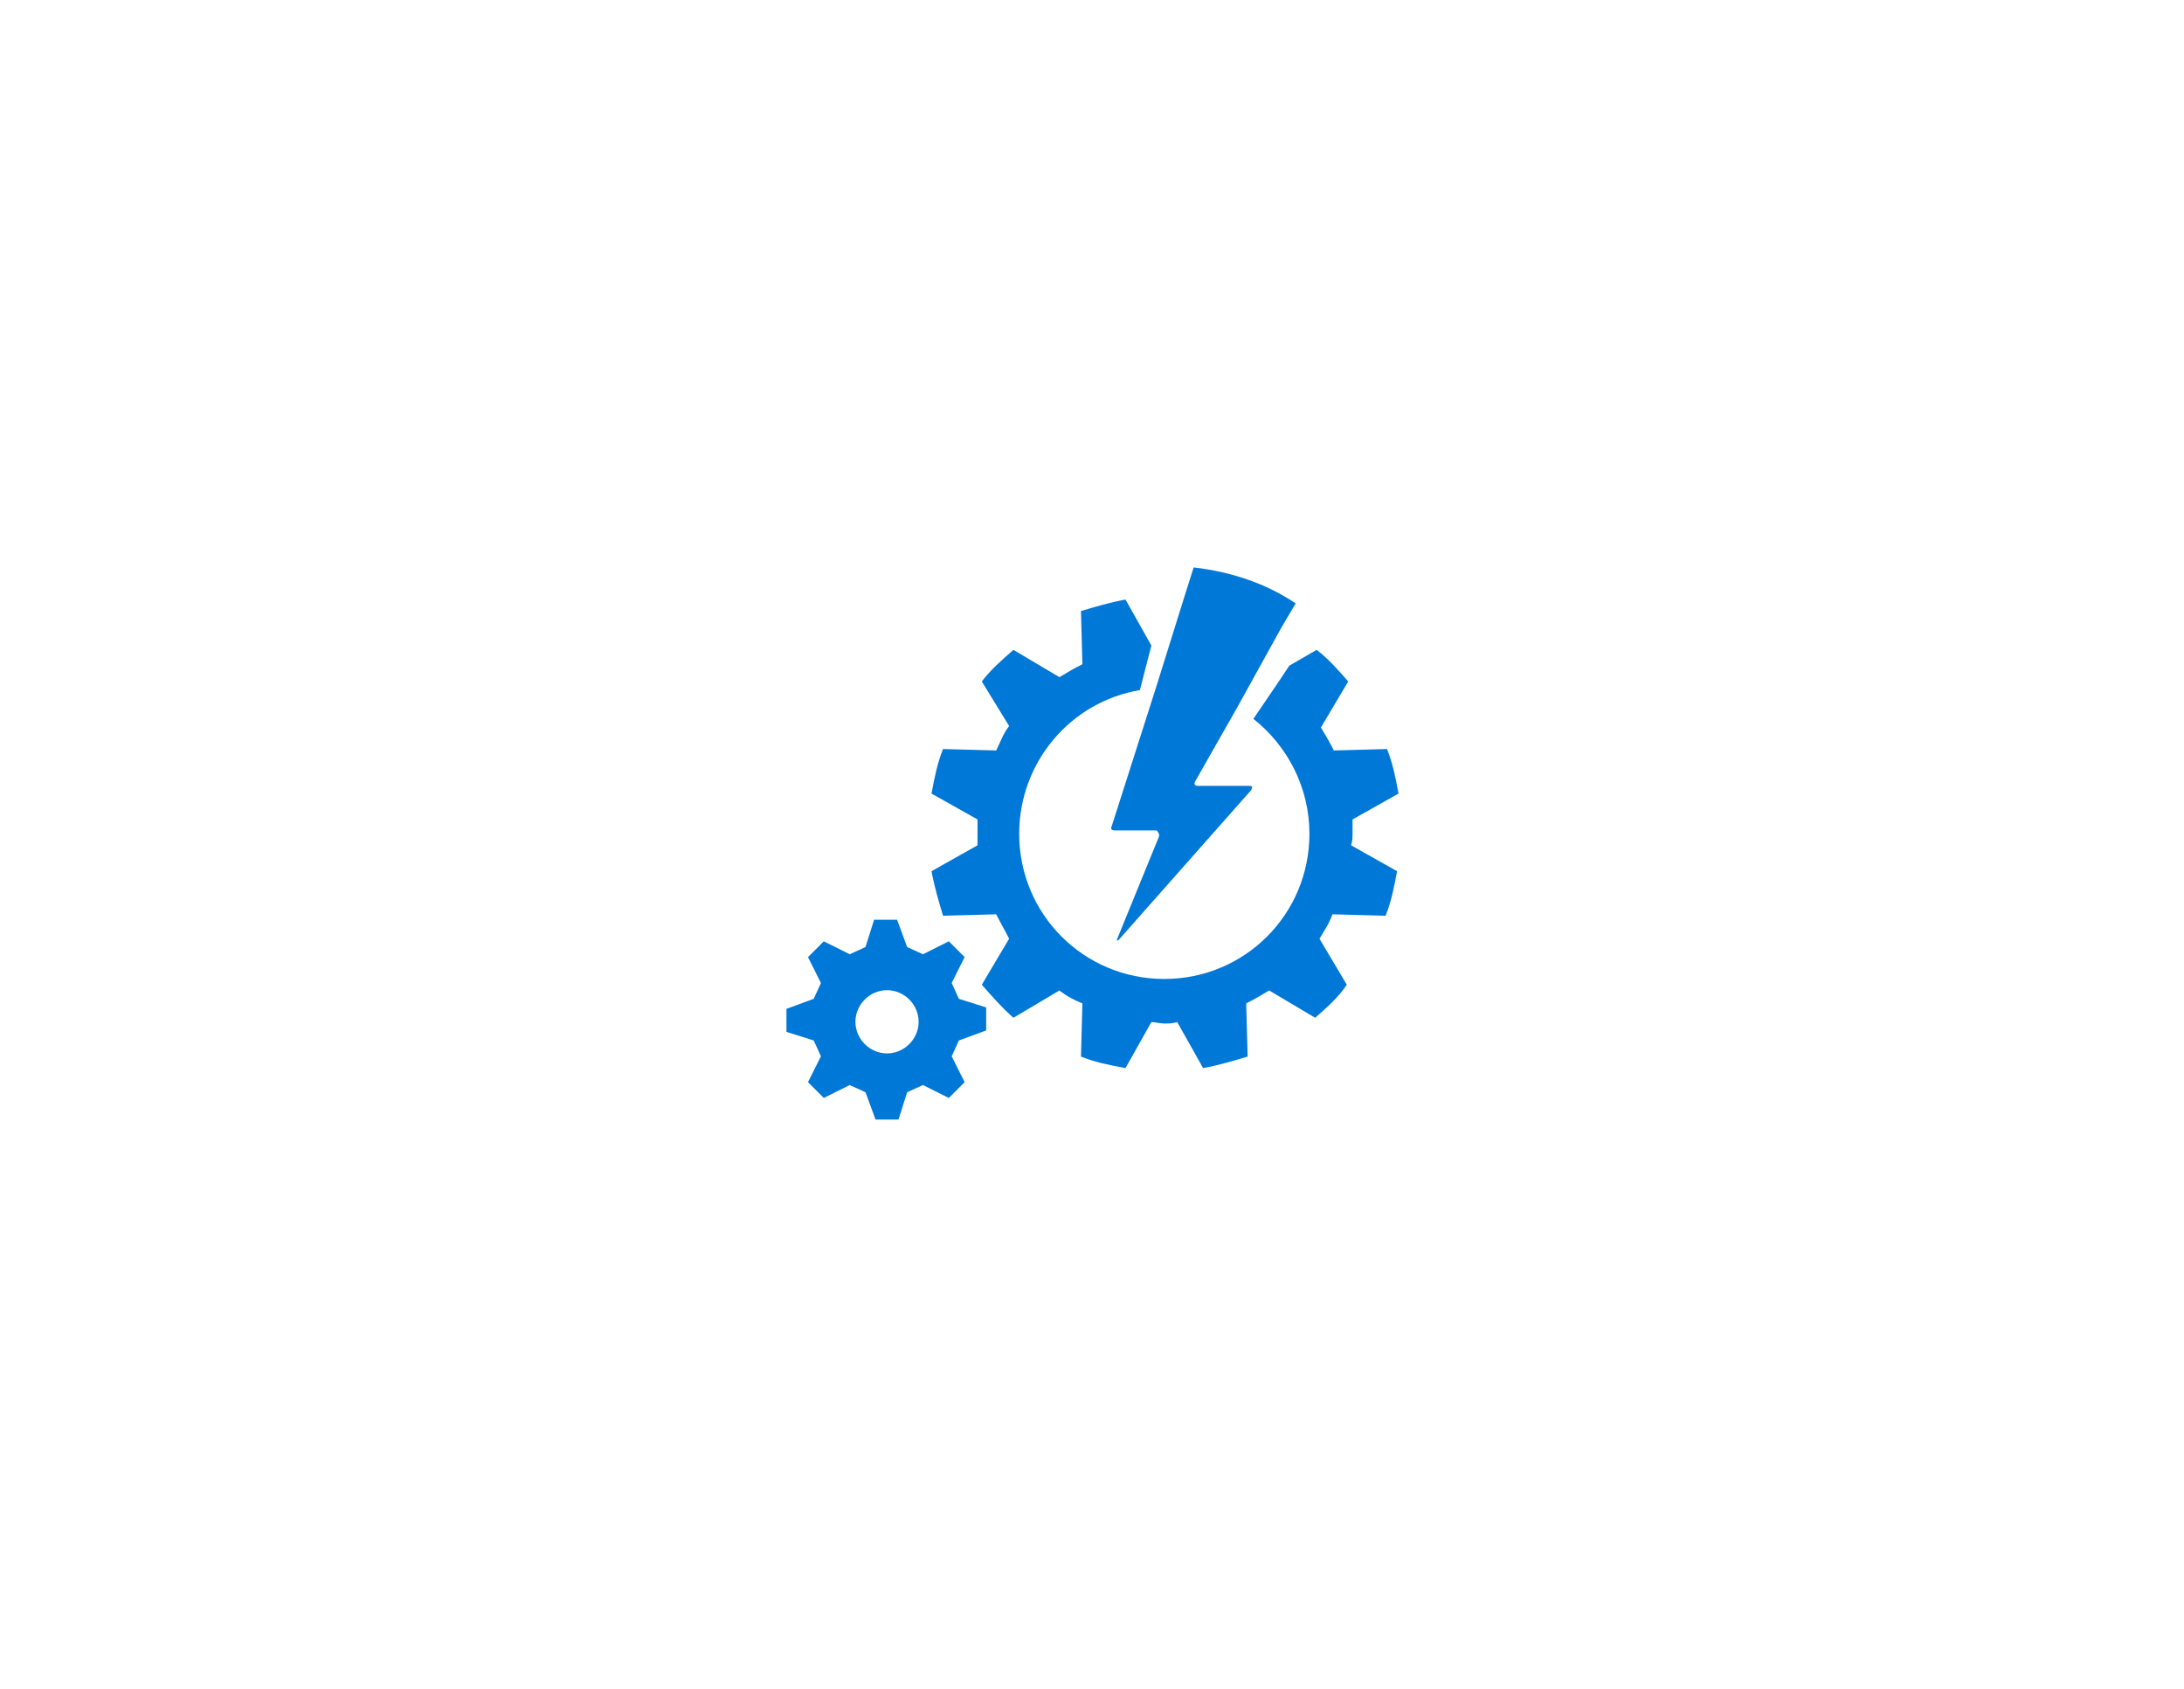 <?xml version="1.0" encoding="utf-8"?>
<!-- Generator: Adobe Illustrator 18.1.0, SVG Export Plug-In . SVG Version: 6.00 Build 0)  -->
<!DOCTYPE svg PUBLIC "-//W3C//DTD SVG 1.0//EN" "http://www.w3.org/TR/2001/REC-SVG-20010904/DTD/svg10.dtd">
<svg version="1.0" xmlns="http://www.w3.org/2000/svg" xmlns:xlink="http://www.w3.org/1999/xlink" x="0px" y="0px"
	 viewBox="0 0 152 117.5" enable-background="new 0 0 152 117.5" xml:space="preserve">
<g id="Layer_1">
</g>
<g id="paths">
	<g id="Access_control">
	</g>
	<g id="Azure_active_directory">
	</g>
	<g id="API_Management">
	</g>
	<g id="Azure_automation">
		<g id="group1274-2438_1_" transform="translate(33.835,-3335.5)">
			<title>Automation.1274</title>
			<g id="shape1275-2439_1_" transform="translate(9.397,-3.58)">
				<title>Sheet.1275</title>
				<path fill="#0078D7" d="M50.9,3397c0-0.3,0-0.6,0-0.9l3.2-1.8c-0.2-1.1-0.4-2.1-0.8-3.1l-3.7,0.1c-0.3-0.6-0.6-1.1-0.9-1.6
					l1.9-3.2c-0.7-0.8-1.4-1.6-2.2-2.2l-1.9,1.1l-0.8,1.2l-1.7,2.5c2.4,1.9,3.9,4.8,3.9,8c0,5.6-4.5,10.1-10.1,10.1
					s-10.1-4.5-10.1-10.1c0-5,3.6-9.2,8.4-10l0.8-3.1l-1.8-3.2c-1.1,0.2-2.1,0.5-3.1,0.8l0.1,3.7c-0.6,0.3-1.1,0.6-1.6,0.9l-3.2-1.9
					c-0.8,0.7-1.6,1.4-2.2,2.2l1.9,3.1c-0.4,0.5-0.6,1.1-0.9,1.7l-3.7-0.1c-0.4,1-0.6,2-0.8,3.1l3.2,1.8c0,0.3,0,0.6,0,0.9
					c0,0.3,0,0.6,0,0.9l-3.2,1.8c0.2,1.1,0.5,2.1,0.8,3.1l3.7-0.1c0.3,0.6,0.6,1.1,0.9,1.7l-1.9,3.2c0.7,0.8,1.4,1.6,2.2,2.3
					l3.2-1.9c0.5,0.4,1.1,0.7,1.6,0.9l-0.1,3.7c1,0.4,2,0.6,3.1,0.8l1.8-3.2c0.3,0,0.6,0.1,0.9,0.1c0.3,0,0.6,0,0.9-0.1l1.8,3.2
					c1.1-0.2,2.1-0.5,3.1-0.8l-0.1-3.7c0.6-0.3,1.1-0.6,1.6-0.9l3.2,1.9c0.8-0.7,1.6-1.4,2.2-2.3l-1.9-3.2c0.3-0.5,0.7-1.1,0.9-1.7
					l3.7,0.1c0.4-1,0.6-2,0.8-3.1l-3.2-1.8C50.9,3397.6,50.9,3397.3,50.9,3397z"/>
			</g>
			<g id="shape1276-2441_1_">
				<title>Sheet.1276</title>
				<path fill="#0078D7" d="M27.9,3408.8c-1.2,0-2.2-1-2.2-2.2s1-2.2,2.2-2.2c1.2,0,2.2,1,2.2,2.2
					C30.1,3407.8,29.1,3408.8,27.9,3408.8z M32.2,3401l-1.8,0.9l-1.1-0.5l-0.7-1.9H27l-0.6,1.9l-1.1,0.5l-1.8-0.9l-1.1,1.1l0.9,1.8
					l-0.5,1.1l-1.9,0.7v1.6l1.9,0.6l0.5,1.1l-0.9,1.8l1.1,1.1l1.8-0.9l1.1,0.5l0.7,1.9h1.6l0.6-1.9l1.1-0.5l1.8,0.9l1.1-1.1
					l-0.9-1.8l0.5-1.1l1.9-0.7v-1.6l-1.9-0.6l-0.5-1.1l0.9-1.8L32.2,3401z"/>
			</g>
			<g id="shape1278-2445_1_" transform="translate(21.439,-11.916)">
				<title>Sheet.1278</title>
				<path fill="#0078D7" d="M27.8,3386.9l-0.6,1.9l-2,6.4l-3.1,9.7c-0.1,0.2,0,0.3,0.2,0.3h2.8c0.1,0,0.2,0,0.2,0.1
					c0.1,0.1,0.1,0.2,0.1,0.3l-2.9,7.1c-0.1,0.2,0,0.2,0.1,0.1l9.2-10.4c0.1-0.2,0.1-0.3-0.1-0.3l-3,0l-0.6,0
					c-0.2,0-0.3-0.1-0.2-0.3l2.9-5.1l3.1-5.6l1-1.7C32.8,3388,30.4,3387.2,27.8,3386.9z"/>
			</g>
		</g>
	</g>
</g>
</svg>
